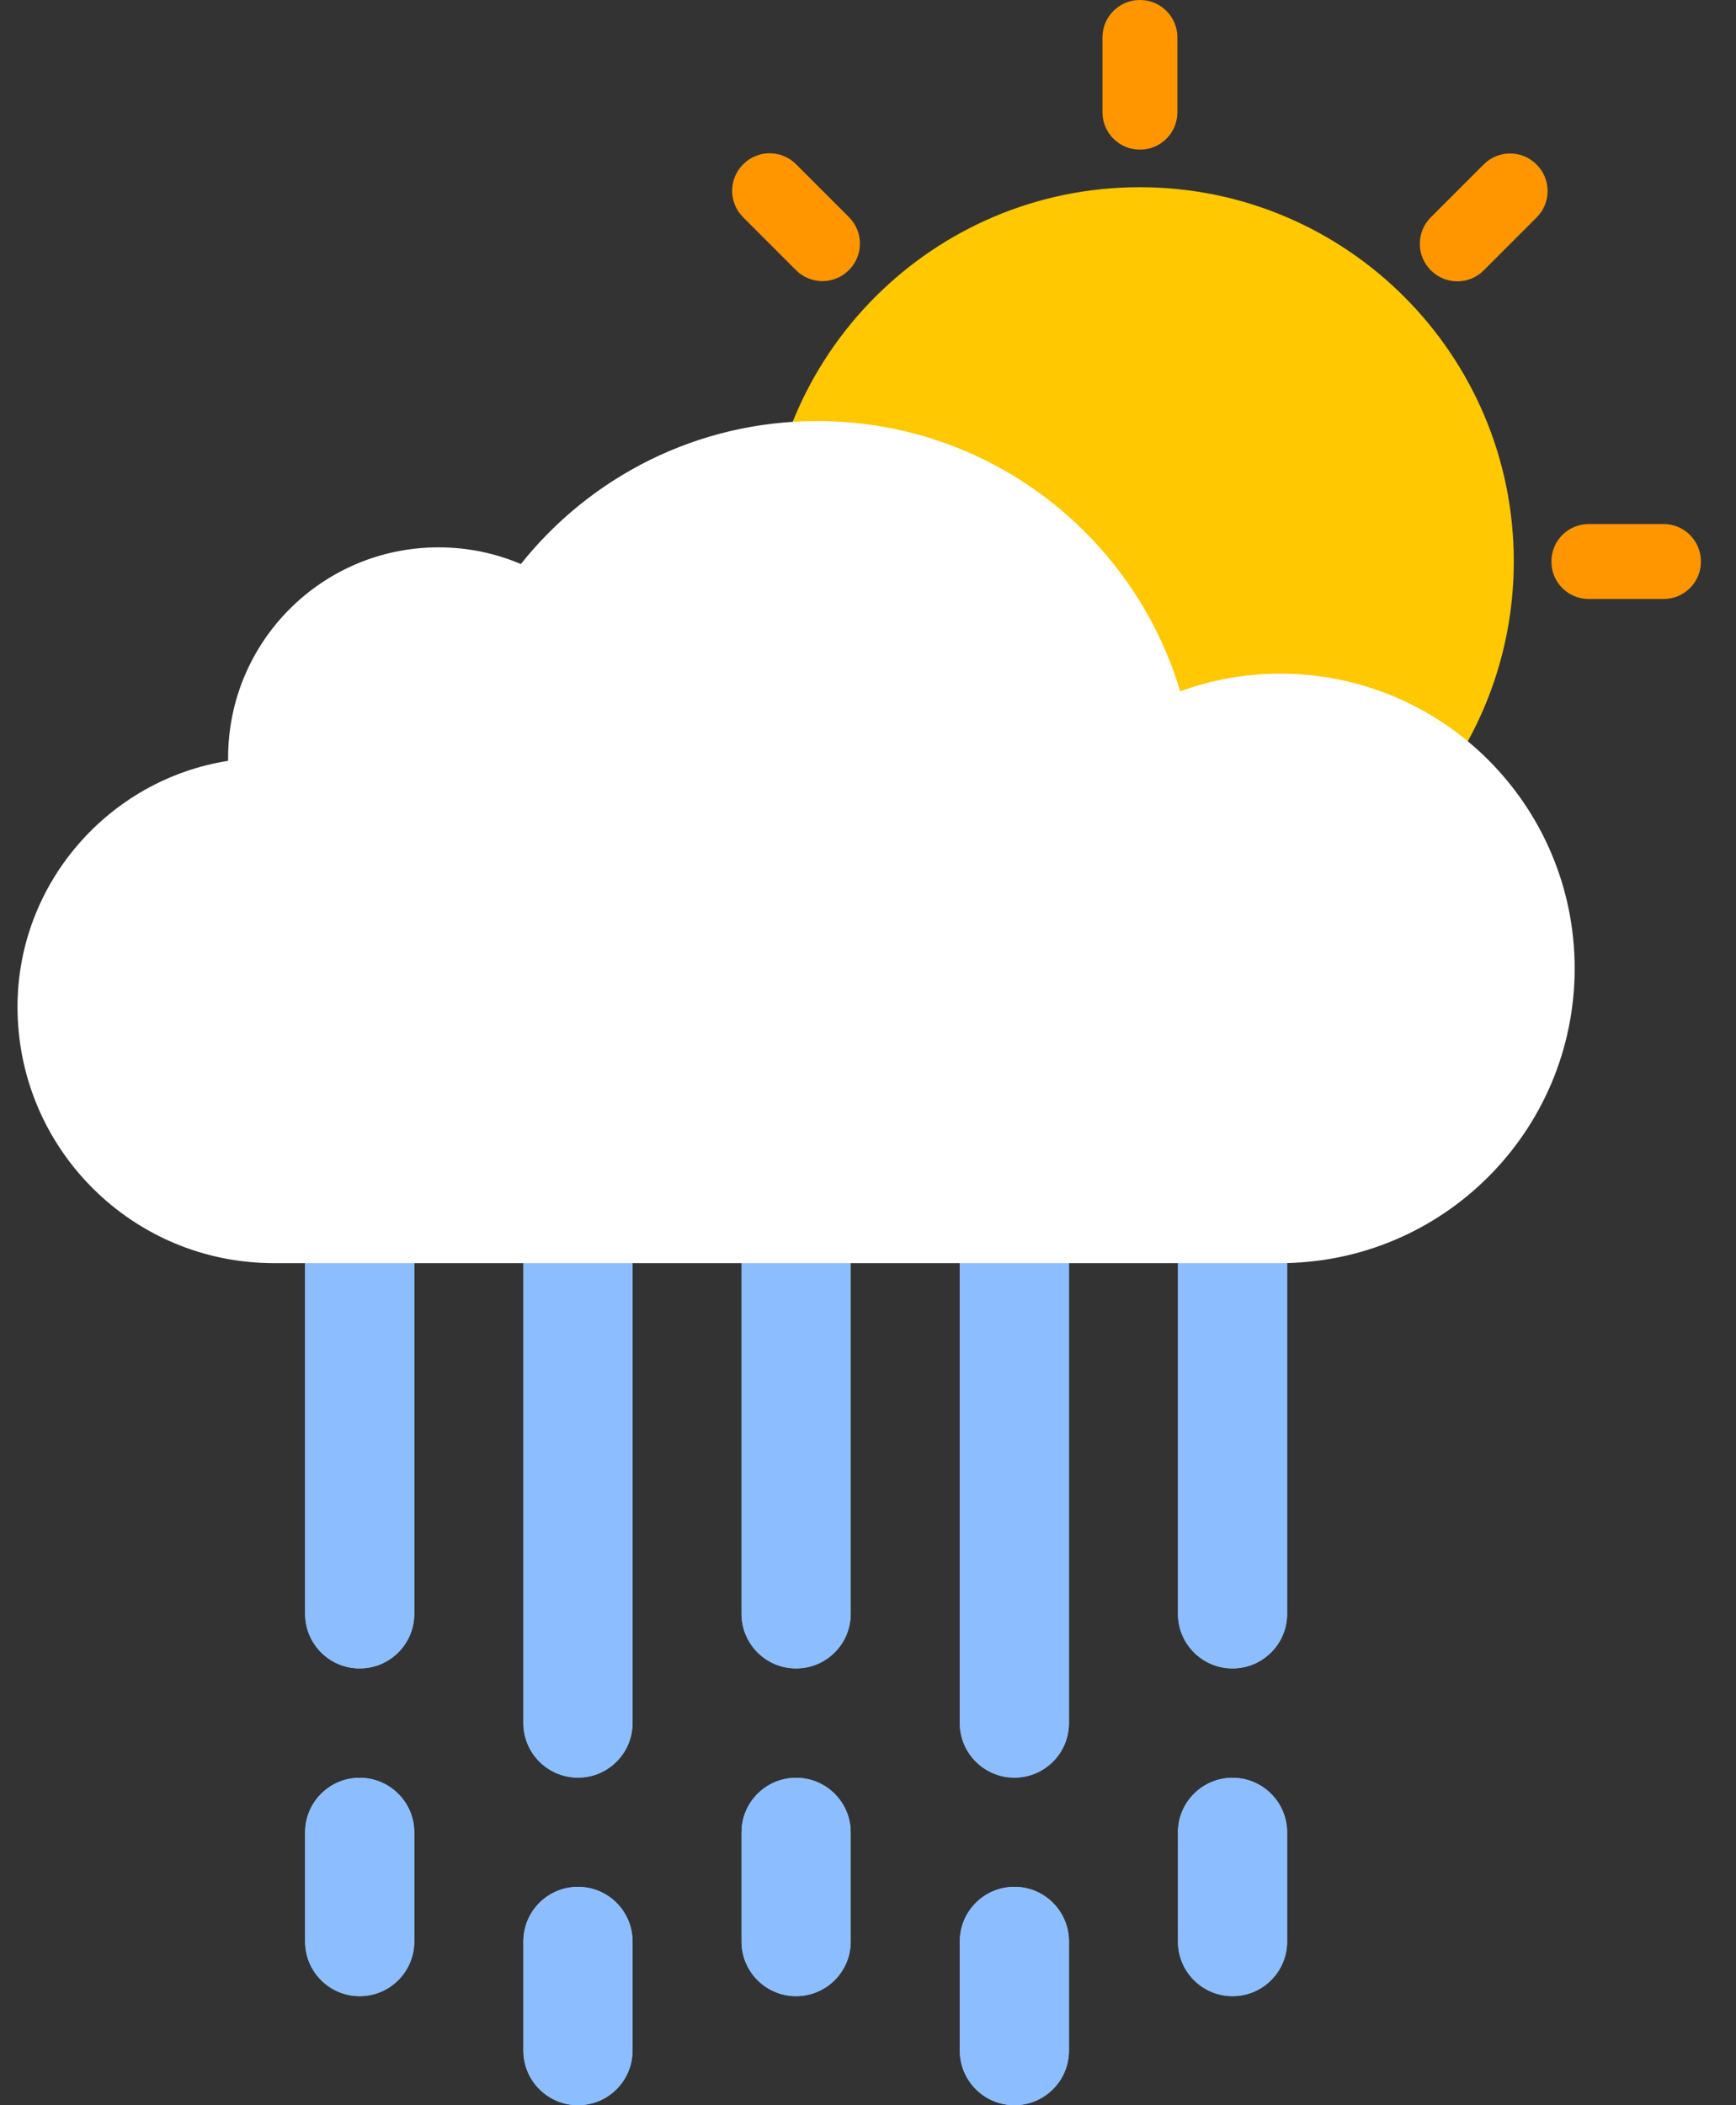 <svg width="33" height="40" viewBox="0 0 33 40" fill="none" xmlns="http://www.w3.org/2000/svg">
    <rect x="0" y="0" width="33" height="40" fill="#333333" stroke="none"/>
    <path d="M7.875 18.221C7.875 17.648 7.41 17.184 6.837 17.184C6.264 17.184 5.8 17.648 5.8 18.221V30.664C5.8 31.237 6.264 31.701 6.837 31.701C7.41 31.701 7.875 31.237 7.875 30.664V18.221Z" fill="#8CBEFF"/>
    <path d="M7.875 34.816C7.875 34.243 7.41 33.779 6.837 33.779C6.264 33.779 5.8 34.243 5.8 34.816V36.891C5.8 37.464 6.264 37.928 6.837 37.928C7.41 37.928 7.875 37.464 7.875 36.891V34.816Z" fill="#8CBEFF"/>
    <path d="M7.875 18.221C7.875 17.648 7.41 17.184 6.837 17.184C6.264 17.184 5.8 17.648 5.8 18.221V30.664C5.8 31.237 6.264 31.701 6.837 31.701C7.41 31.701 7.875 31.237 7.875 30.664V18.221Z" fill="#8CBEFF"/>
    <path d="M7.875 34.816C7.875 34.243 7.41 33.779 6.837 33.779C6.264 33.779 5.8 34.243 5.8 34.816V36.891C5.8 37.464 6.264 37.928 6.837 37.928C7.41 37.928 7.875 37.464 7.875 36.891V34.816Z" fill="#8CBEFF"/>
    <path d="M12.024 20.296C12.024 19.723 11.56 19.259 10.987 19.259C10.414 19.259 9.949 19.723 9.949 20.296V32.739C9.949 33.312 10.414 33.776 10.987 33.776C11.56 33.776 12.024 33.312 12.024 32.739V20.296Z" fill="#8CBEFF"/>
    <path d="M12.024 36.888C12.024 36.315 11.56 35.851 10.987 35.851C10.414 35.851 9.949 36.315 9.949 36.888V38.963C9.949 39.535 10.414 40 10.987 40C11.56 40 12.024 39.535 12.024 38.963V36.888Z" fill="#8CBEFF"/>
    <path d="M12.024 20.296C12.024 19.723 11.56 19.259 10.987 19.259C10.414 19.259 9.949 19.723 9.949 20.296V32.739C9.949 33.312 10.414 33.776 10.987 33.776C11.56 33.776 12.024 33.312 12.024 32.739V20.296Z" fill="#8CBEFF"/>
    <path d="M12.024 36.888C12.024 36.315 11.56 35.851 10.987 35.851C10.414 35.851 9.949 36.315 9.949 36.888V38.963C9.949 39.535 10.414 40 10.987 40C11.56 40 12.024 39.535 12.024 38.963V36.888Z" fill="#8CBEFF"/>
    <path d="M16.171 18.221C16.171 17.648 15.706 17.184 15.133 17.184C14.56 17.184 14.096 17.648 14.096 18.221V30.664C14.096 31.237 14.56 31.701 15.133 31.701C15.706 31.701 16.171 31.237 16.171 30.664V18.221Z" fill="#8CBEFF"/>
    <path d="M16.171 34.816C16.171 34.243 15.706 33.779 15.133 33.779C14.56 33.779 14.096 34.243 14.096 34.816V36.891C14.096 37.464 14.56 37.928 15.133 37.928C15.706 37.928 16.171 37.464 16.171 36.891V34.816Z" fill="#8CBEFF"/>
    <path d="M16.171 18.221C16.171 17.648 15.706 17.184 15.133 17.184C14.56 17.184 14.096 17.648 14.096 18.221V30.664C14.096 31.237 14.56 31.701 15.133 31.701C15.706 31.701 16.171 31.237 16.171 30.664V18.221Z" fill="#8CBEFF"/>
    <path d="M16.171 34.816C16.171 34.243 15.706 33.779 15.133 33.779C14.56 33.779 14.096 34.243 14.096 34.816V36.891C14.096 37.464 14.56 37.928 15.133 37.928C15.706 37.928 16.171 37.464 16.171 36.891V34.816Z" fill="#8CBEFF"/>
    <path d="M20.32 20.296C20.32 19.723 19.856 19.259 19.283 19.259C18.71 19.259 18.245 19.723 18.245 20.296V32.739C18.245 33.312 18.71 33.776 19.283 33.776C19.856 33.776 20.32 33.312 20.32 32.739V20.296Z" fill="#8CBEFF"/>
    <path d="M20.32 36.888C20.32 36.315 19.856 35.851 19.283 35.851C18.71 35.851 18.245 36.315 18.245 36.888V38.963C18.245 39.535 18.71 40 19.283 40C19.856 40 20.32 39.535 20.32 38.963V36.888Z" fill="#8CBEFF"/>
    <path d="M20.32 20.296C20.32 19.723 19.856 19.259 19.283 19.259C18.71 19.259 18.245 19.723 18.245 20.296V32.739C18.245 33.312 18.71 33.776 19.283 33.776C19.856 33.776 20.32 33.312 20.32 32.739V20.296Z" fill="#8CBEFF"/>
    <path d="M20.32 36.888C20.32 36.315 19.856 35.851 19.283 35.851C18.71 35.851 18.245 36.315 18.245 36.888V38.963C18.245 39.535 18.71 40 19.283 40C19.856 40 20.32 39.535 20.32 38.963V36.888Z" fill="#8CBEFF"/>
    <path d="M24.467 18.221C24.467 17.648 24.002 17.184 23.429 17.184C22.857 17.184 22.392 17.648 22.392 18.221V30.664C22.392 31.237 22.857 31.701 23.429 31.701C24.002 31.701 24.467 31.237 24.467 30.664V18.221Z" fill="#8CBEFF"/>
    <path d="M24.467 34.816C24.467 34.243 24.002 33.779 23.429 33.779C22.857 33.779 22.392 34.243 22.392 34.816V36.891C22.392 37.464 22.857 37.928 23.429 37.928C24.002 37.928 24.467 37.464 24.467 36.891V34.816Z" fill="#8CBEFF"/>
    <path d="M24.467 18.221C24.467 17.648 24.002 17.184 23.429 17.184C22.857 17.184 22.392 17.648 22.392 18.221V30.664C22.392 31.237 22.857 31.701 23.429 31.701C24.002 31.701 24.467 31.237 24.467 30.664V18.221Z" fill="#8CBEFF"/>
    <path d="M24.467 34.816C24.467 34.243 24.002 33.779 23.429 33.779C22.857 33.779 22.392 34.243 22.392 34.816V36.891C22.392 37.464 22.857 37.928 23.429 37.928C24.002 37.928 24.467 37.464 24.467 36.891V34.816Z" fill="#8CBEFF"/>
    <path d="M21.667 17.776C25.593 17.776 28.776 14.593 28.776 10.667C28.776 6.74 25.593 3.557 21.667 3.557C17.74 3.557 14.557 6.74 14.557 10.667C14.557 14.593 17.74 17.776 21.667 17.776Z" fill="#FFC800"/>
    <path d="M21.672 0H21.667C21.275 0 20.957 0.318 20.957 0.709V2.133C20.957 2.525 21.275 2.843 21.667 2.843H21.672C22.064 2.843 22.381 2.525 22.381 2.133V0.709C22.381 0.318 22.064 0 21.672 0Z" fill="#FF9600"/>
    <path d="M21.669 18.491H21.664C21.272 18.491 20.955 18.808 20.955 19.2V20.624C20.955 21.016 21.272 21.333 21.664 21.333H21.669C22.061 21.333 22.379 21.016 22.379 20.624V19.2C22.379 18.808 22.061 18.491 21.669 18.491Z" fill="#FF9600"/>
    <path d="M31.624 9.957H30.2C29.808 9.957 29.491 10.275 29.491 10.667V10.672C29.491 11.064 29.808 11.381 30.2 11.381H31.624C32.016 11.381 32.333 11.064 32.333 10.672V10.667C32.333 10.275 32.016 9.957 31.624 9.957Z" fill="#FF9600"/>
    <path d="M13.133 9.957H11.709C11.318 9.957 11 10.275 11 10.667V10.672C11 11.064 11.318 11.381 11.709 11.381H13.133C13.525 11.381 13.843 11.064 13.843 10.672V10.667C13.843 10.275 13.525 9.957 13.133 9.957Z" fill="#FF9600"/>
    <path d="M14.129 3.12L14.125 3.124C13.848 3.401 13.848 3.85 14.125 4.127L15.132 5.134C15.409 5.411 15.858 5.411 16.135 5.134L16.139 5.13C16.416 4.853 16.416 4.404 16.139 4.127L15.132 3.12C14.855 2.843 14.406 2.843 14.129 3.12Z" fill="#FF9600"/>
    <path d="M27.203 16.197L27.199 16.201C26.922 16.477 26.922 16.927 27.199 17.204L28.206 18.21C28.483 18.488 28.932 18.488 29.209 18.21L29.213 18.207C29.49 17.93 29.49 17.481 29.213 17.204L28.206 16.197C27.929 15.92 27.48 15.92 27.203 16.197Z" fill="#FF9600"/>
    <path d="M28.204 3.124L27.197 4.131C26.92 4.408 26.92 4.857 27.197 5.134L27.201 5.138C27.478 5.415 27.927 5.415 28.204 5.138L29.211 4.131C29.488 3.854 29.488 3.405 29.211 3.128L29.207 3.124C28.93 2.847 28.481 2.847 28.204 3.124Z" fill="#FF9600"/>
    <path d="M15.129 16.198L14.122 17.205C13.845 17.482 13.845 17.931 14.122 18.209L14.126 18.212C14.403 18.489 14.852 18.489 15.129 18.212L16.136 17.205C16.413 16.928 16.413 16.479 16.136 16.202L16.133 16.198C15.855 15.921 15.406 15.921 15.129 16.198Z" fill="#FF9600"/>
    <path d="M24.336 12.8C23.669 12.8 23.027 12.917 22.435 13.136C21.547 10.165 18.795 8 15.536 8C13.253 8 11.221 9.061 9.901 10.717C9.419 10.512 8.891 10.4 8.336 10.4C6.125 10.4 4.336 12.189 4.336 14.4V14.456C2.077 14.811 0.333 16.776 0.333 19.131C0.333 21.821 2.512 24 5.203 24H24.333C27.427 24 29.933 21.491 29.933 18.4C29.933 15.309 27.427 12.8 24.333 12.8H24.336Z" fill="white"/>
</svg>
    